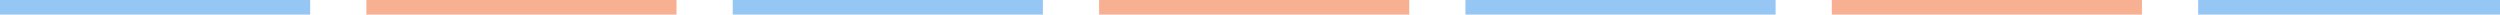 <svg width="1201" height="7" viewBox="0 0 1201 7" fill="none" xmlns="http://www.w3.org/2000/svg">
<rect width="149" height="7" fill="#2C8FEA" fill-opacity="0.5"/>
<rect x="176" width="149" height="7" fill="#F26326" fill-opacity="0.5"/>
<rect x="352" width="149" height="7" fill="#2C8FEA" fill-opacity="0.5"/>
<rect x="528" width="149" height="7" fill="#F26326" fill-opacity="0.5"/>
<rect x="704" width="149" height="7" fill="#2C8FEA" fill-opacity="0.5"/>
<rect x="880" width="149" height="7" fill="#F26326" fill-opacity="0.5"/>
<rect x="1056" width="145" height="7" fill="#2C8FEA" fill-opacity="0.5"/>
</svg>
